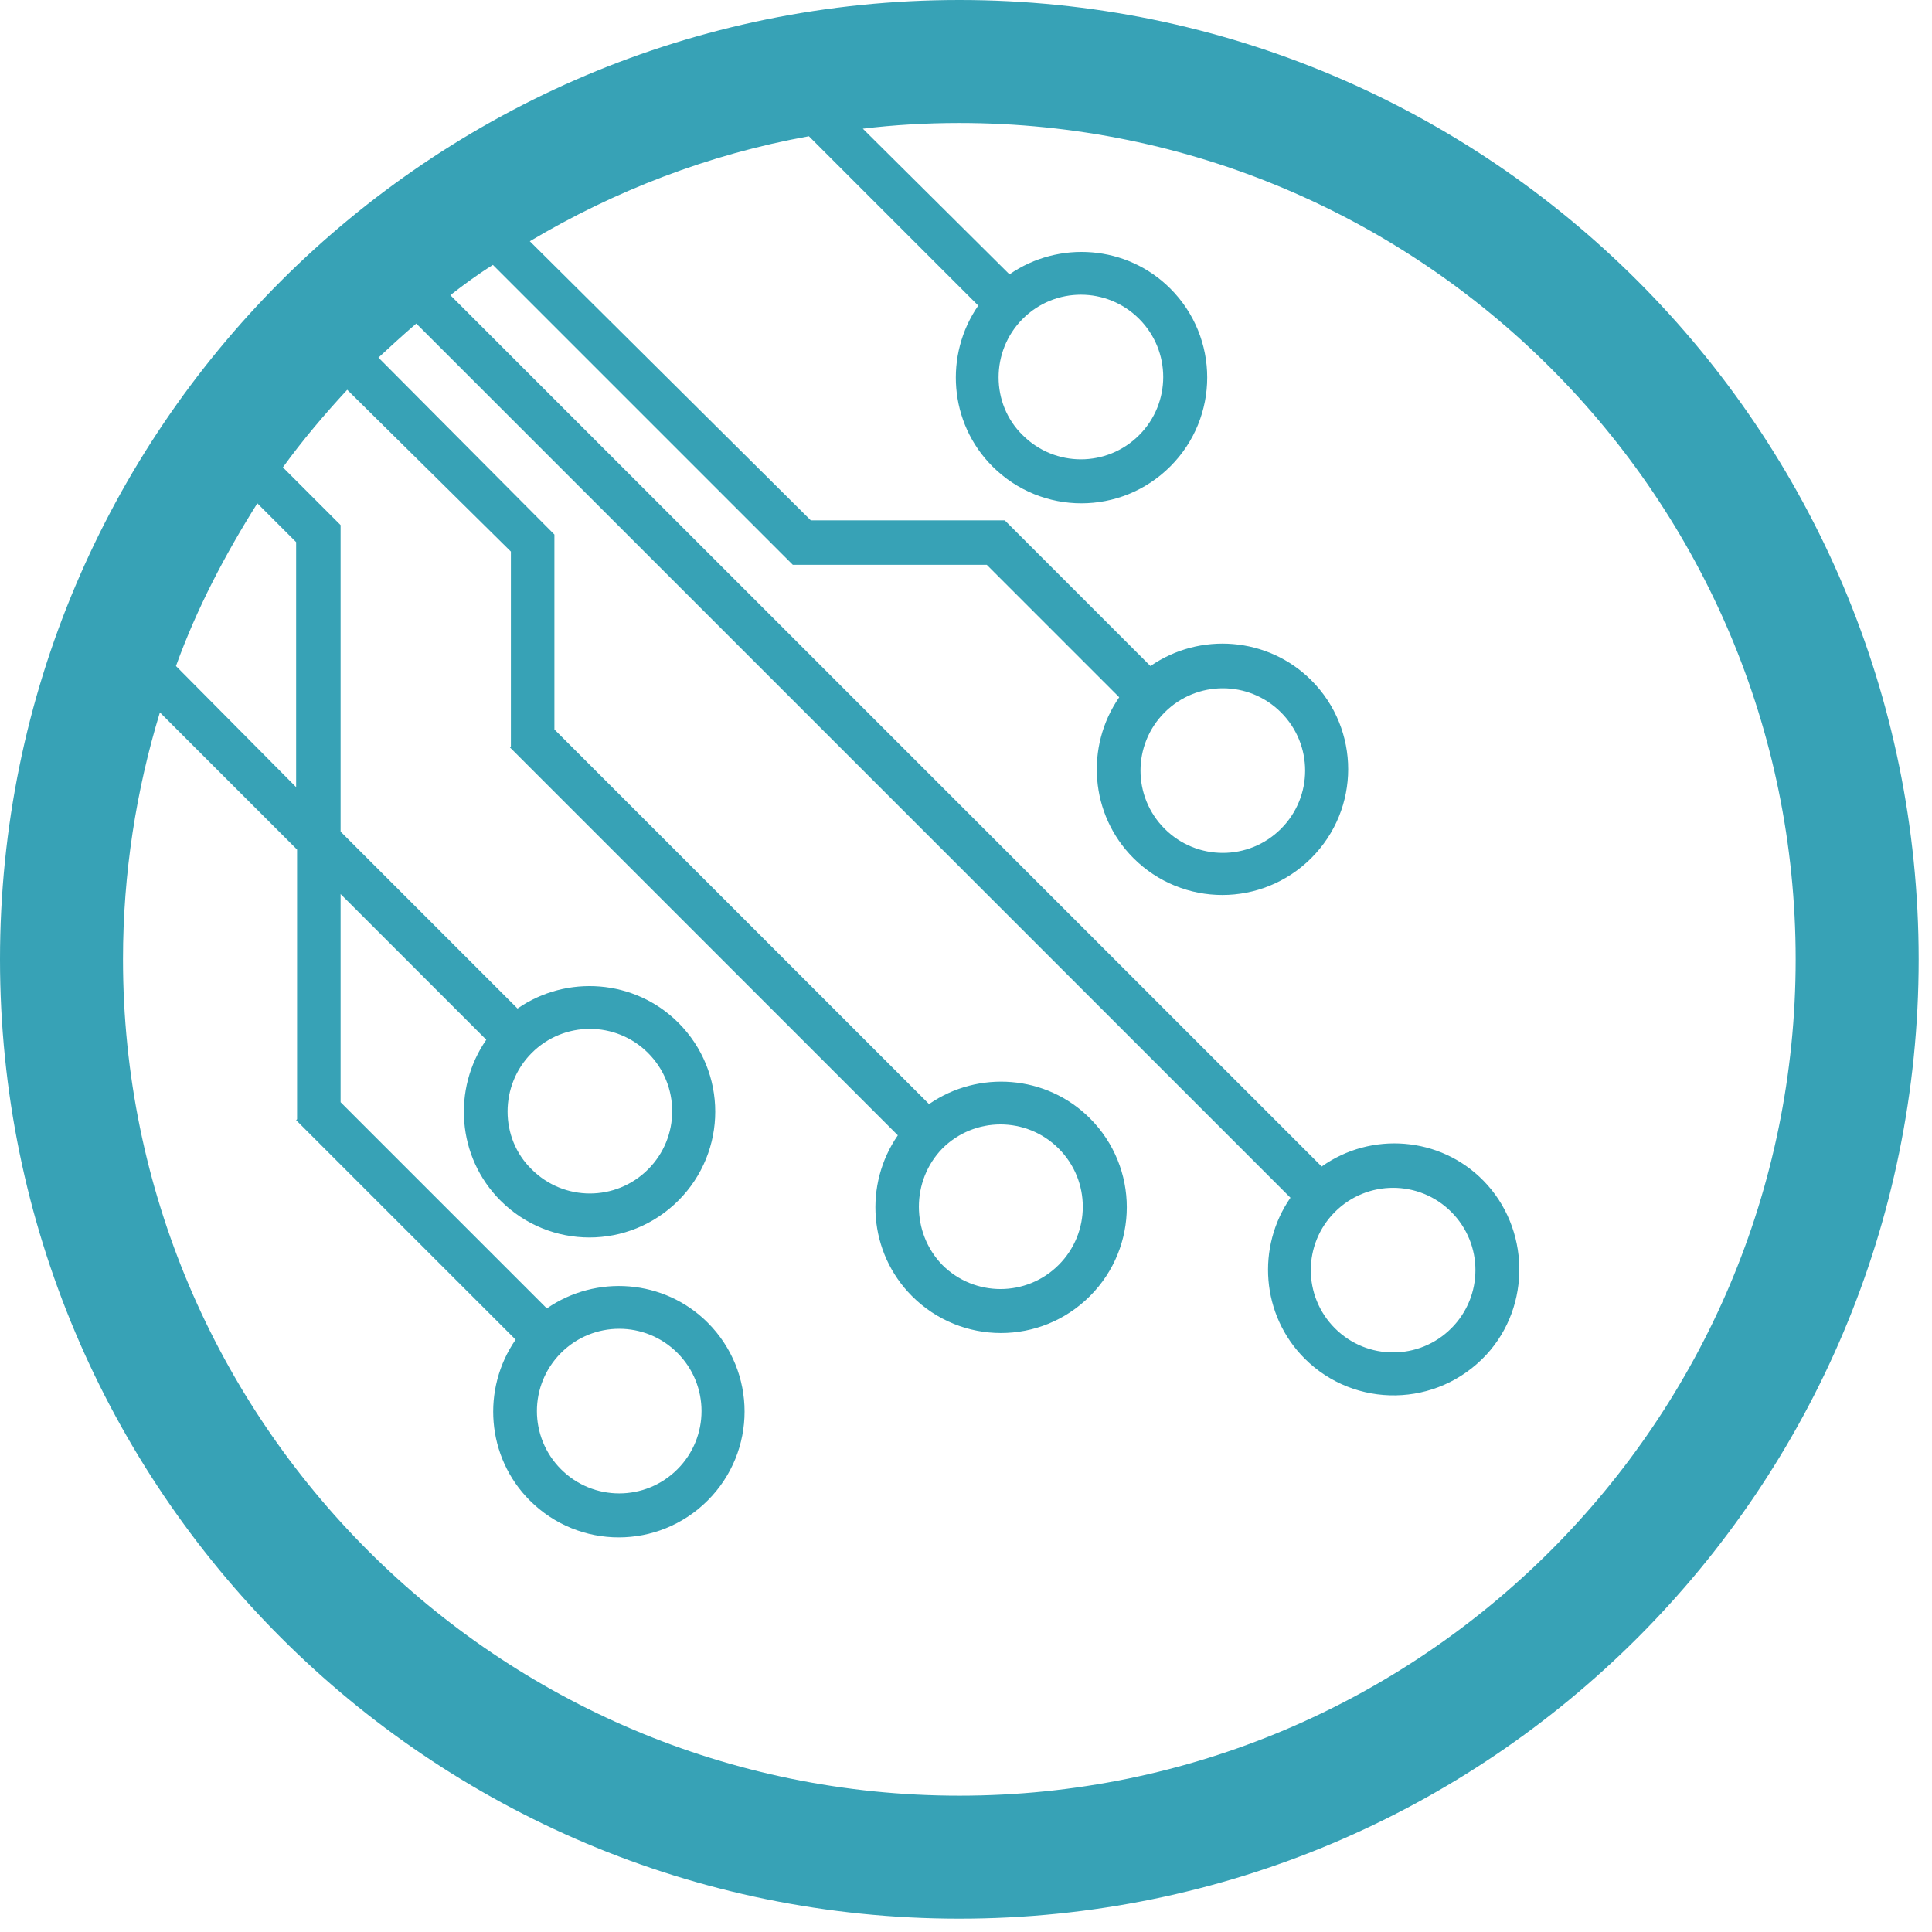 <?xml version="1.0" encoding="utf-8"?>

<svg xmlns="http://www.w3.org/2000/svg" width="92" height="92" viewBox='0 0 204.21 204.21'><g fill="#37a2b6"><path xmlns="http://www.w3.org/2000/svg" d="M101.4,0C45.4,0,0,45.4,0,101.4c0,56,45.4,101.4,101.4,101.4c56,0,101.4-45.4,101.4-101.4C202.8,45.4,157.4,0,101.4,0z     M27.2,53.2l4.1,4.1v25.9L18.6,70.4C20.8,64.3,23.8,58.6,27.2,53.2z M101.4,189.8c-48.8,0-88.4-39.6-88.4-88.4    c0-9.1,1.4-17.9,3.9-26.1l14.5,14.5v28.5h0l-0.1,0.1l23.2,23.2c-3.6,5.2-3.1,12.4,1.5,17c5.2,5.2,13.6,5.2,18.8,0    c5.2-5.2,5.2-13.6,0-18.8c-4.6-4.6-11.8-5.1-17-1.5L36,116.5v-22l15.4,15.4c-3.6,5.2-3.1,12.4,1.5,17c5.2,5.2,13.6,5.2,18.8,0    s5.2-13.6,0-18.8c-4.6-4.6-11.8-5.1-17-1.5L36,87.9l0-32.4l0,0l-6.1-6.1c2.1-2.9,4.4-5.6,6.8-8.2L54,58.3l0,20.6h0L53.9,79l41,41    c-3.6,5.2-3.1,12.4,1.5,17c5.2,5.2,13.6,5.2,18.8,0c5.2-5.2,5.2-13.6,0-18.8c-4.6-4.6-11.8-5.1-17-1.5L58.6,77.1l0-20.6l0,0    L40,37.8c1.3-1.2,2.6-2.4,4-3.6l92.4,92.4c-3.6,5.2-3.1,12.4,1.5,17c5.3,5.3,14,5.2,19.2-0.4c4.8-5.2,4.6-13.4-0.3-18.4    c-4.6-4.7-11.9-5.2-17.1-1.5L47.6,31.2c1.4-1.1,2.9-2.2,4.5-3.2l31.7,31.7v0h0l0,0l0,0h20.5l14,14c-3.6,5.2-3.1,12.4,1.5,17    c5.2,5.2,13.6,5.2,18.8,0c5.2-5.2,5.2-13.6,0-18.8c-4.6-4.6-11.8-5.1-17-1.5l-15.4-15.4l0,0H85.7L56,25.5    c8.9-5.3,18.9-9.2,29.5-11.1l17.9,17.9c-3.6,5.2-3.1,12.4,1.5,17c5.2,5.2,13.6,5.2,18.8,0c5.2-5.2,5.2-13.6,0-18.8    c-4.6-4.6-11.8-5.1-17-1.5L91.2,13.6c3.3-0.4,6.7-0.6,10.2-0.6c48.8,0,88.4,39.6,88.4,88.4S150.2,189.8,101.4,189.8z M59.3,143    c3.4-3.4,8.9-3.4,12.3,0c3.4,3.4,3.4,8.9,0,12.3c-3.4,3.4-8.9,3.4-12.3,0C55.9,151.9,55.9,146.4,59.3,143z M56.2,111.3    c3.4-3.4,8.9-3.4,12.3,0c3.4,3.4,3.4,8.9,0,12.3c-3.4,3.4-8.9,3.4-12.3,0C52.8,120.3,52.8,114.7,56.2,111.3z M99.6,121.4    c3.4-3.4,8.9-3.4,12.3,0c3.4,3.4,3.4,8.9,0,12.3c-3.4,3.4-8.9,3.4-12.3,0C96.3,130.3,96.3,124.8,99.6,121.4z M141.1,128.1    c3.4-3.4,8.9-3.4,12.3,0c3.4,3.4,3.4,8.9,0,12.3c-3.4,3.4-8.9,3.4-12.3,0C137.7,137,137.7,131.5,141.1,128.1z M123.1,75.3    c3.4-3.4,8.9-3.4,12.3,0c3.4,3.4,3.4,8.9,0,12.3c-3.4,3.4-8.9,3.4-12.3,0C119.7,84.2,119.7,78.7,123.1,75.3z M108.1,33.7    c3.4-3.4,8.9-3.4,12.3,0c3.4,3.4,3.4,8.9,0,12.3c-3.4,3.4-8.9,3.4-12.3,0C104.7,42.7,104.7,37.1,108.1,33.7z"></path></g>

</svg>